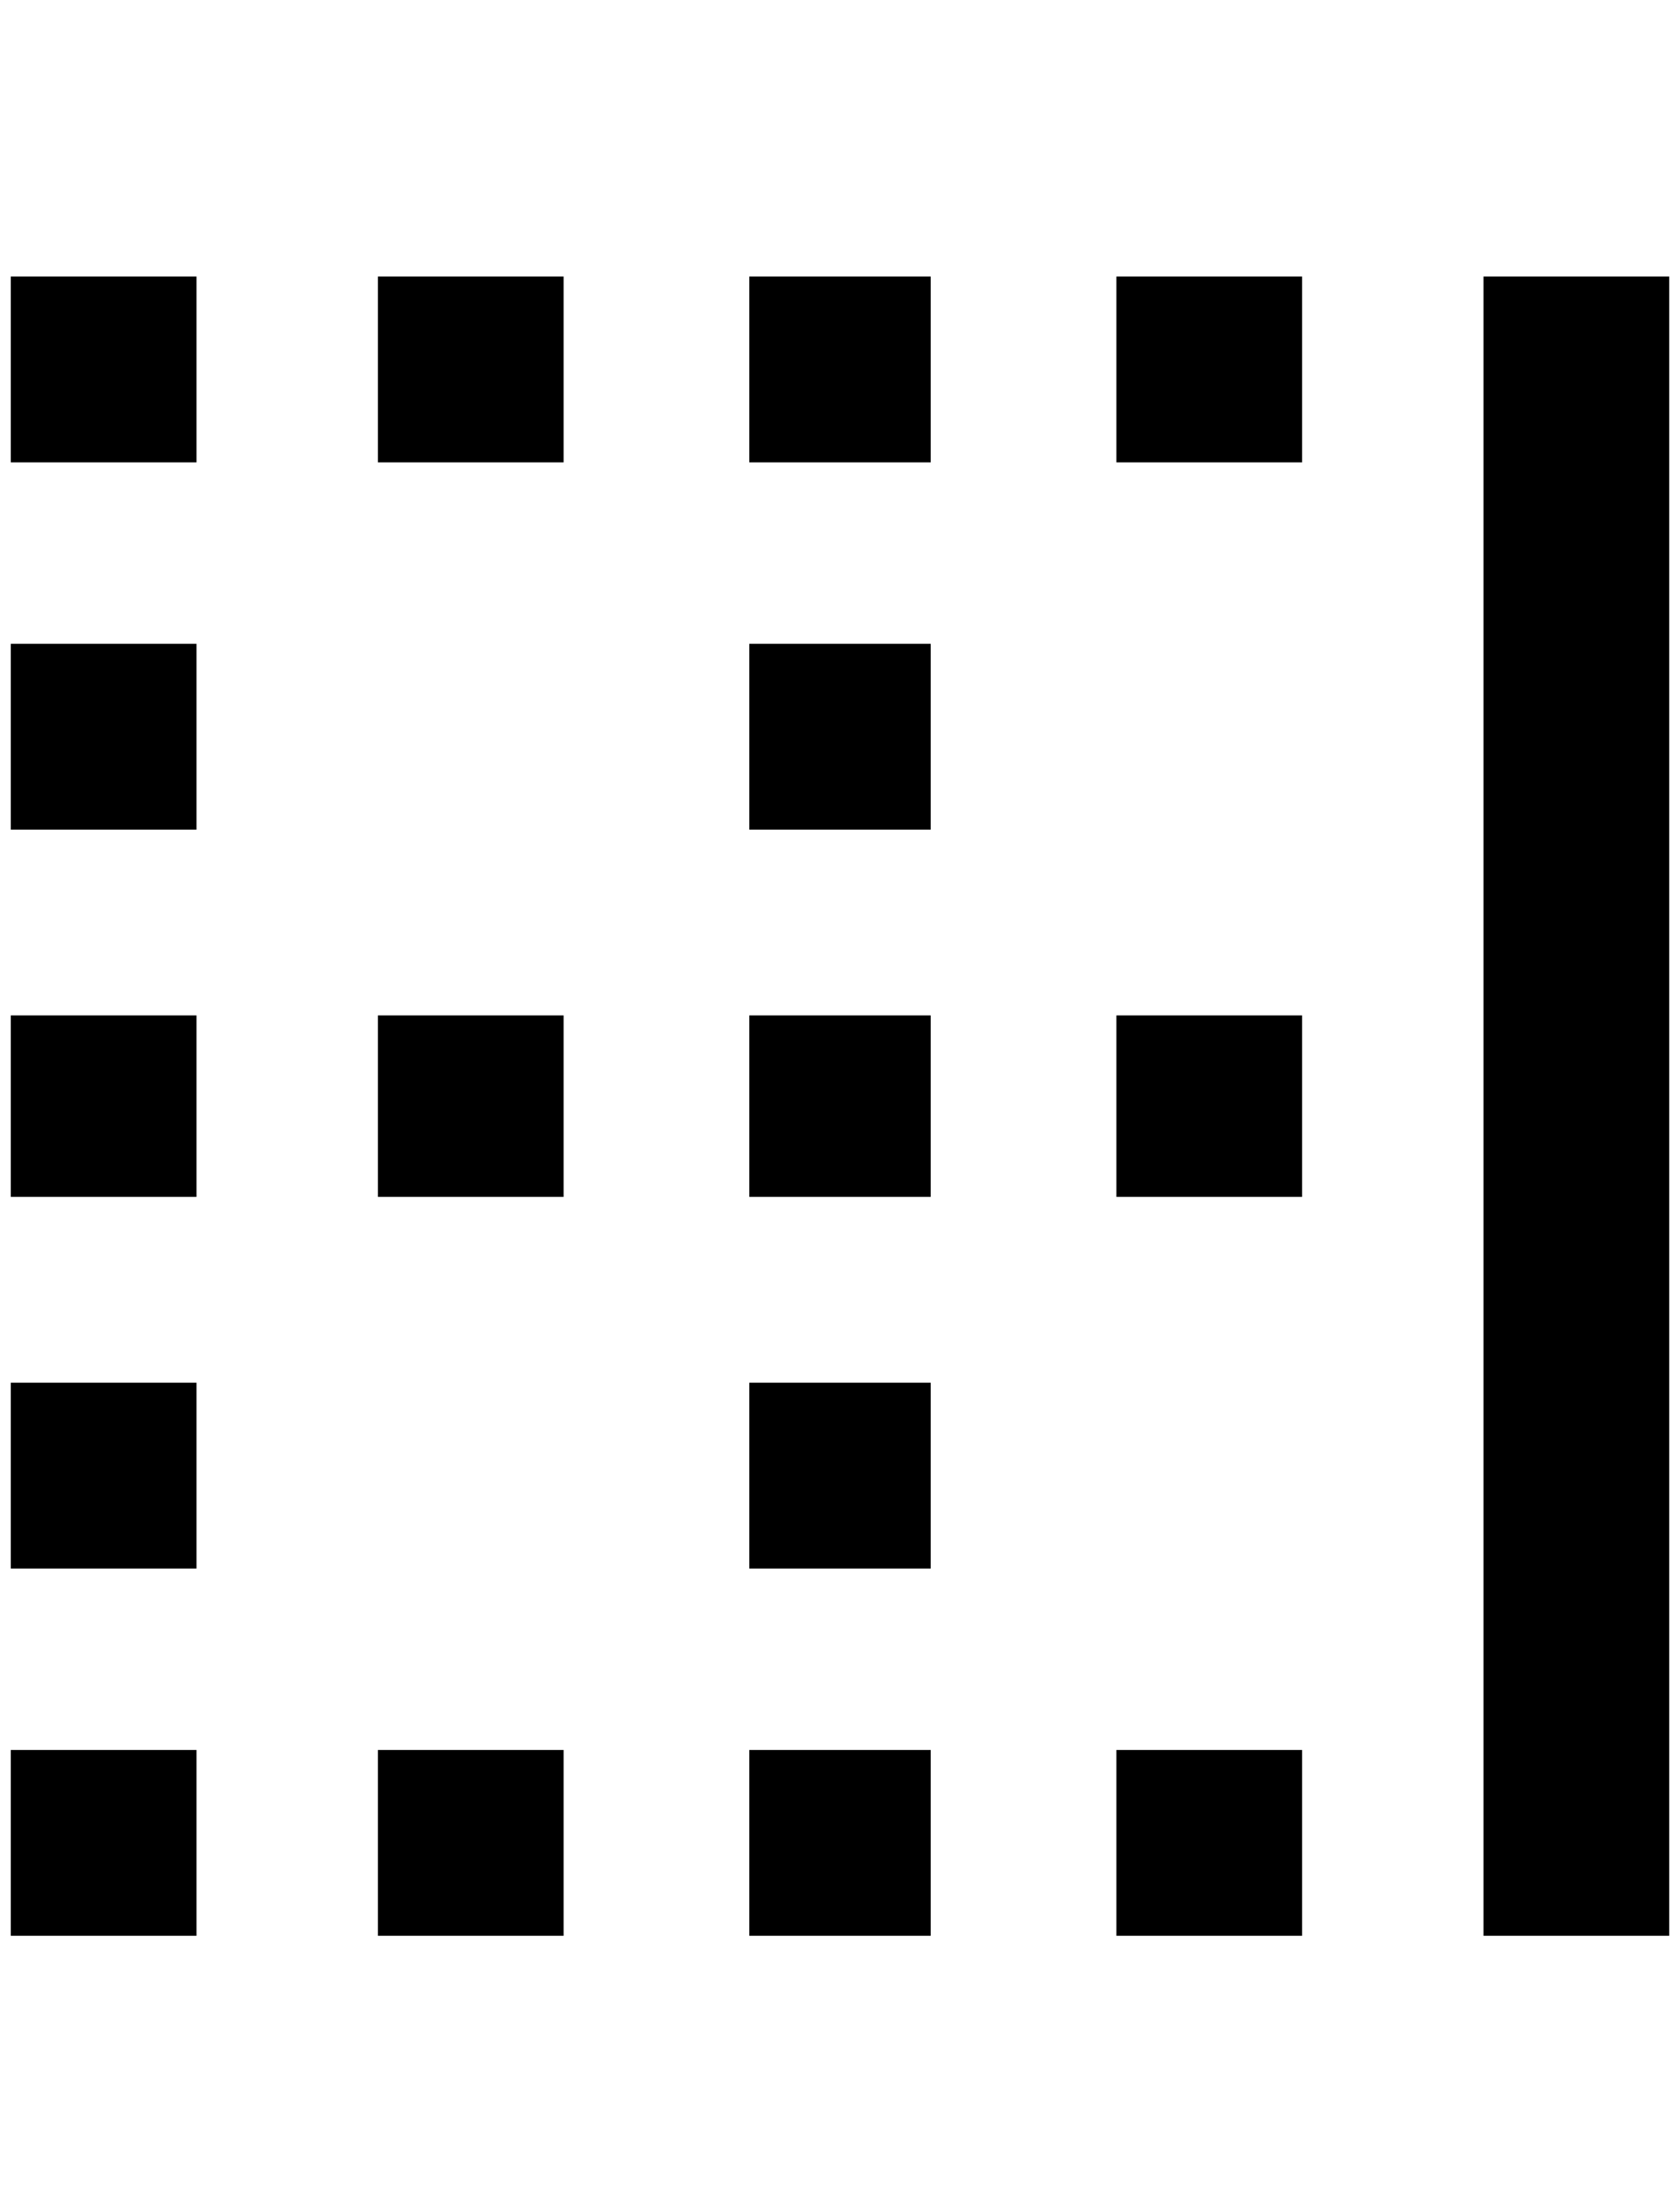 <?xml version="1.0" standalone="no"?>
<!DOCTYPE svg PUBLIC "-//W3C//DTD SVG 1.1//EN" "http://www.w3.org/Graphics/SVG/1.1/DTD/svg11.dtd" >
<svg xmlns="http://www.w3.org/2000/svg" xmlns:xlink="http://www.w3.org/1999/xlink" version="1.1" viewBox="-10 0 1556 2048">
   <path fill="currentColor"
d="M684 768h168v-172h-168v172zM684 428h168v-172h-168v172zM684 1108h168v-168h-168v168zM1024 428h172v-172h-172v172zM1024 1792h172v-172h-172v172zM1364 1792h172v-1536h-172v1536zM1024 1108h172v-168h-172v168zM684 1452h168v-172h-168v172zM0 768h172v-172h-172v172
zM0 1452h172v-172h-172v172zM0 1108h172v-168h-172v168zM684 1792h168v-172h-168v172zM0 1792h172v-172h-172v172zM340 1108h172v-168h-172v168zM340 428h172v-172h-172v172zM0 428h172v-172h-172v172zM340 1792h172v-172h-172v172z" />
</svg>
